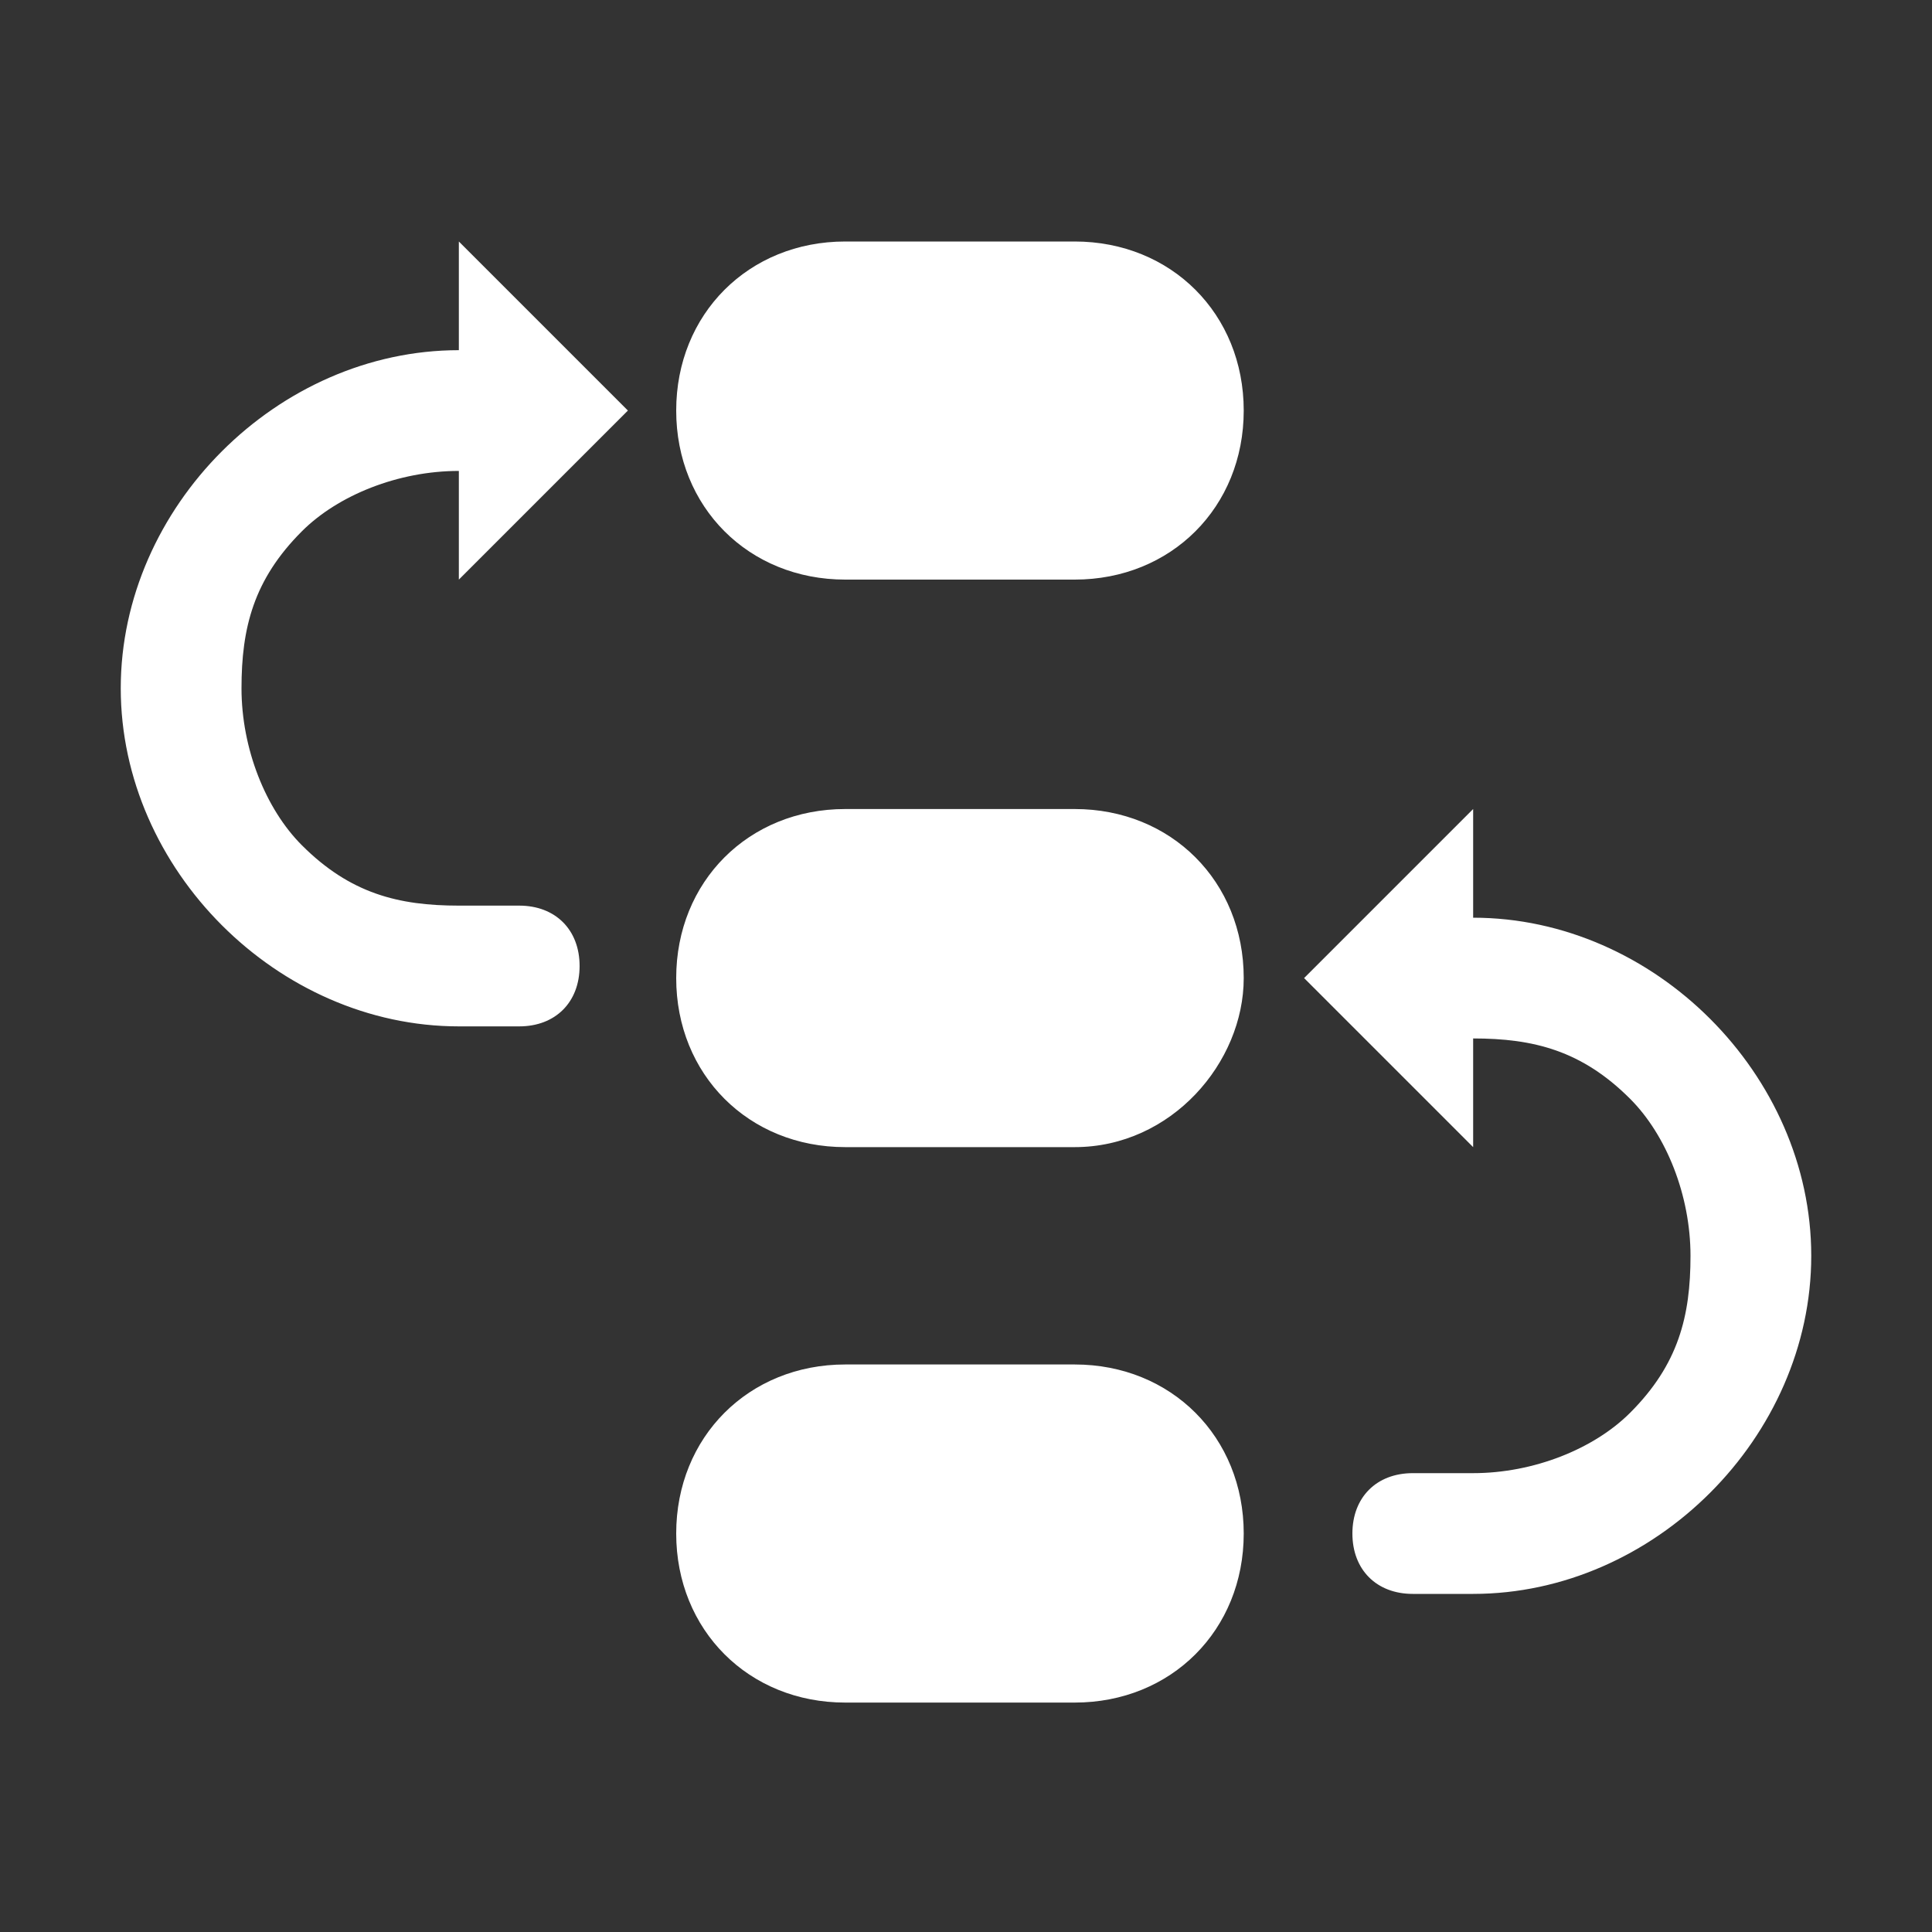 <?xml version="1.0" standalone="no"?><!DOCTYPE svg PUBLIC "-//W3C//DTD SVG 1.1//EN" "http://www.w3.org/Graphics/SVG/1.1/DTD/svg11.dtd"><svg t="1658382243076" class="icon" viewBox="0 0 1024 1024" version="1.1" xmlns="http://www.w3.org/2000/svg" p-id="18954" xmlns:xlink="http://www.w3.org/1999/xlink" width="128" height="128"><rect x="0" y="0" width="1024" height="1024" fill="#333333" stroke="none"/><defs><style type="text/css">@font-face { font-family: "feedback-iconfont"; src: url("//at.alicdn.com/t/font_1031158_u69w8yhxdu.woff2?t=1630033759944") format("woff2"), url("//at.alicdn.com/t/font_1031158_u69w8yhxdu.woff?t=1630033759944") format("woff"), url("//at.alicdn.com/t/font_1031158_u69w8yhxdu.ttf?t=1630033759944") format("truetype"); }
</style></defs><path d="M569.6 902.4H448c-51.2 0-89.6-38.4-89.6-89.6 0-51.2 38.4-89.6 89.6-89.6h121.6c51.2 0 89.6 38.4 89.6 89.6 0 51.2-38.4 89.6-89.6 89.6z m0-294.4H448c-51.2 0-89.6-38.4-89.6-89.6 0-51.2 38.4-89.6 89.6-89.6h121.6c51.2 0 89.6 38.4 89.6 89.6 0 44.8-38.4 89.6-89.6 89.6z m0-300.8H448c-51.2 0-89.6-38.4-89.6-89.6S396.8 128 448 128h121.6c51.2 0 89.6 38.4 89.6 89.6s-38.4 89.6-89.6 89.6z m-326.4-57.6c-32 0-64 12.8-83.2 32-25.6 25.6-32 51.2-32 83.2s12.8 64 32 83.2c25.6 25.6 51.2 32 83.2 32h32c19.2 0 32 12.8 32 32s-12.8 32-32 32h-32C147.2 544 64 460.8 64 364.8c0-96 83.2-179.2 179.2-179.2V128l89.6 89.6-89.6 89.6v-57.6z m537.6 595.2h-32c-19.2 0-32-12.8-32-32s12.8-32 32-32h32c32 0 64-12.8 83.2-32 25.6-25.6 32-51.2 32-83.2s-12.8-64-32-83.2c-25.6-25.6-51.2-32-83.2-32v57.6l-89.6-89.6 89.6-89.6v57.6c96 0 179.2 83.2 179.2 179.2s-83.2 179.2-179.2 179.2z" fill="#ffffff" p-id="18955"></path></svg>
